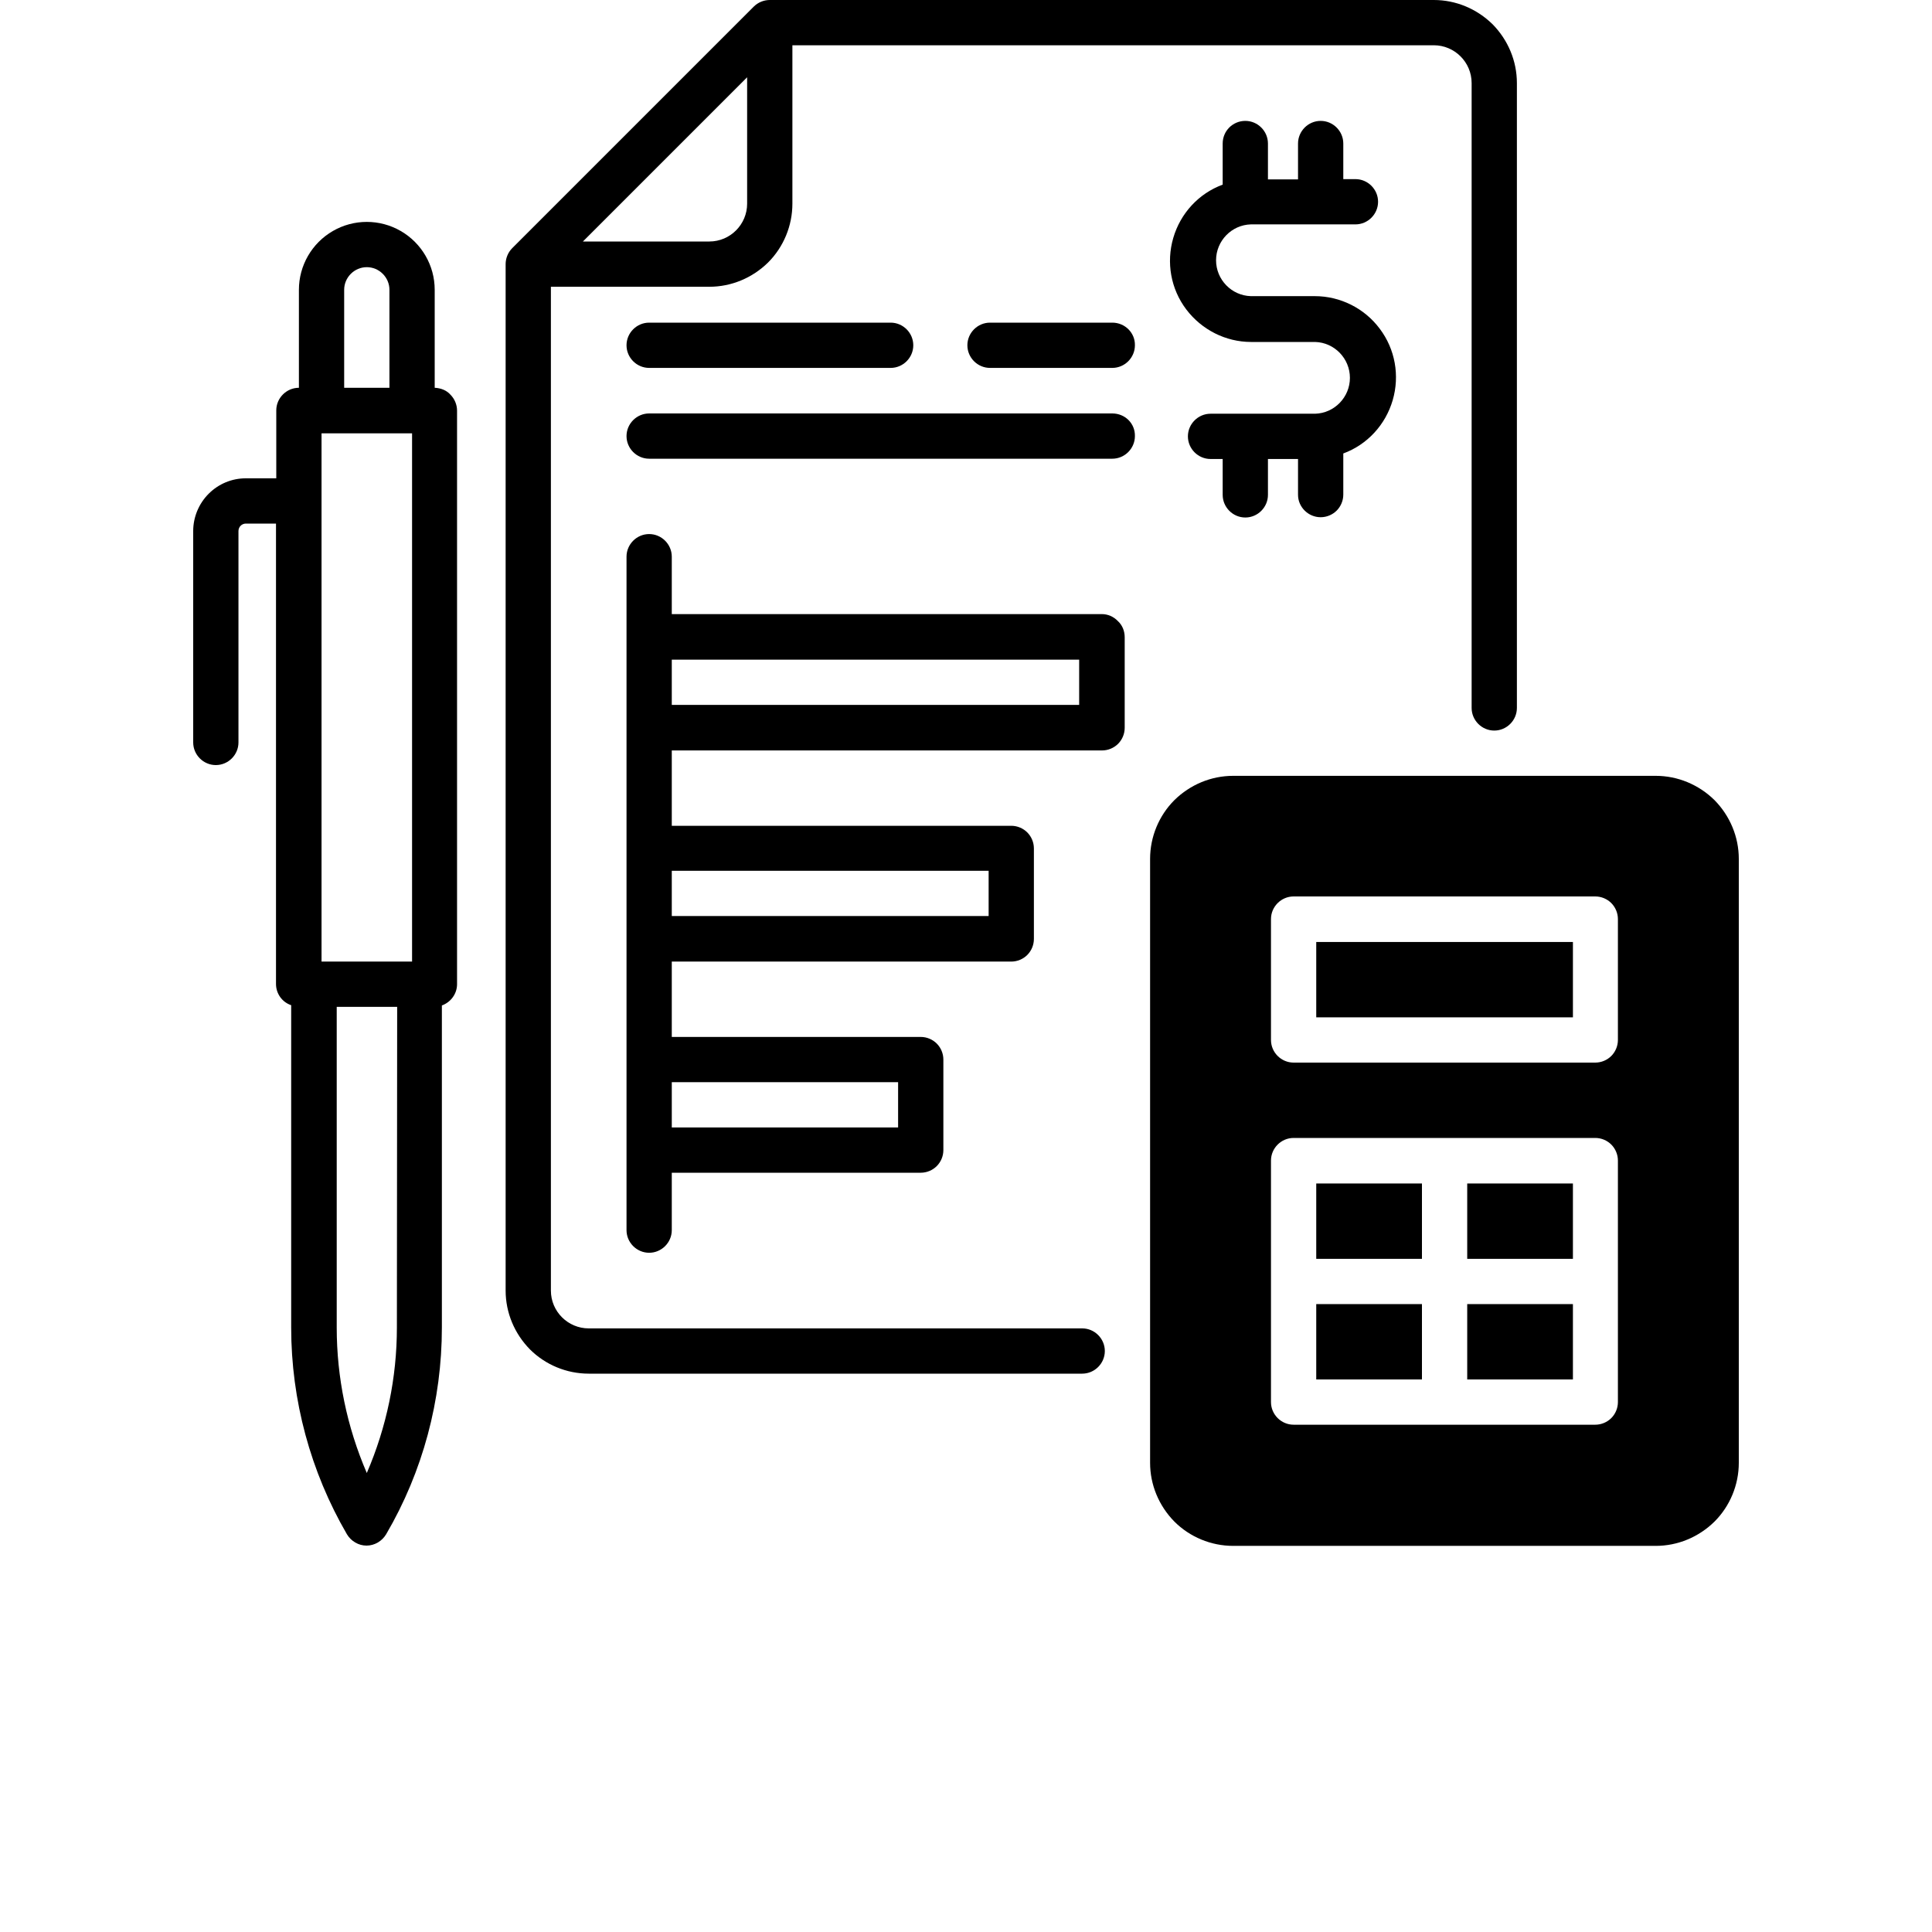 <?xml version="1.0" encoding="utf-8"?>
<!-- Generator: Adobe Illustrator 23.0.1, SVG Export Plug-In . SVG Version: 6.00 Build 0)  -->
<svg version="1.1" id="Layer_1" xmlns="http://www.w3.org/2000/svg" xmlns:xlink="http://www.w3.org/1999/xlink" x="0px" y="0px"
	 viewBox="0 0 700 700" style="enable-background:new 0 0 700 700;" xml:space="preserve">
<g>
	<path d="M392.1,481.3H213.3c-7.5,0-13.7-6.1-13.7-13.7V103.9H257c8,0,15.6-3.2,21.3-8.8c5.6-5.6,8.8-13.3,8.8-21.3V16.4h232.4
		c7.5,0,13.7,6.1,13.7,13.7v226.4c0,4.5,3.7,8.2,8.2,8.2s8.2-3.7,8.2-8.2V30.1c0-8-3.2-15.6-8.8-21.3C535.1,3.2,527.5,0,519.5,0
		H278.9c-2.2,0-4.3,0.9-5.8,2.4l-87.5,87.5c-1.5,1.5-2.4,3.6-2.4,5.8v371.9c0,8,3.2,15.6,8.8,21.3c5.6,5.6,13.3,8.8,21.3,8.8h178.8
		c4.5,0,8.2-3.7,8.2-8.2S396.6,481.3,392.1,481.3L392.1,481.3z M270.7,28v45.8c0,7.5-6.1,13.7-13.7,13.7h-45.8L270.7,28z"/>
	<path d="M478.5,187.4c2.2,0,4.3-0.9,5.8-2.4c1.5-1.5,2.4-3.6,2.4-5.8v-14.9c8.7-3.2,15.3-10.4,17.9-19.3c2.6-8.9,0.9-18.5-4.7-25.9
		c-5.5-7.4-14.3-11.8-23.5-11.8h-23.2c-7-0.2-12.6-6-12.6-13s5.6-12.8,12.6-13h37.9c4.5,0,8.2-3.7,8.2-8.2c0-4.5-3.7-8.2-8.2-8.2
		h-4.4V52c0-4.5-3.7-8.2-8.2-8.2s-8.2,3.7-8.2,8.2v13h-10.9V52c0-4.5-3.7-8.2-8.2-8.2S443,47.4,443,52v14.9
		c-8.7,3.2-15.3,10.4-17.9,19.3c-2.6,8.9-0.9,18.5,4.7,25.9s14.3,11.8,23.5,11.8h23.2c7,0.2,12.6,6,12.6,13s-5.6,12.8-12.6,13h-37.9
		c-4.5,0-8.2,3.7-8.2,8.2c0,4.5,3.7,8.2,8.2,8.2h4.4v13c0,4.5,3.7,8.2,8.2,8.2s8.2-3.7,8.2-8.2v-13h10.9v13
		C470.3,183.7,474,187.4,478.5,187.4L478.5,187.4z"/>
	<path d="M403,149.8H235.2c-4.5,0-8.2,3.7-8.2,8.2c0,4.5,3.7,8.2,8.2,8.2H403c4.5,0,8.2-3.7,8.2-8.2
		C411.3,153.4,407.6,149.8,403,149.8z"/>
	<path d="M403,116.9h-44.3c-4.5,0-8.2,3.7-8.2,8.2c0,4.5,3.7,8.2,8.2,8.2H403c4.5,0,8.2-3.7,8.2-8.2
		C411.3,120.6,407.6,116.9,403,116.9z"/>
	<path d="M235.2,116.9c-4.5,0-8.2,3.7-8.2,8.2c0,4.5,3.7,8.2,8.2,8.2h87.5c4.5,0,8.2-3.7,8.2-8.2c0-4.5-3.7-8.2-8.2-8.2H235.2z"/>
	<path d="M157.5,140.5V105c0-8.8-4.7-16.9-12.3-21.3c-7.6-4.4-17-4.4-24.6,0c-7.6,4.4-12.3,12.5-12.3,21.3v35.5
		c-4.5,0-8.2,3.7-8.2,8.2v24.6H89.1c-5.1,0-9.9,2-13.5,5.6c-3.6,3.6-5.6,8.5-5.6,13.5v76.6c0,4.5,3.7,8.2,8.2,8.2s8.2-3.7,8.2-8.2
		v-76.6c0-1.5,1.2-2.7,2.7-2.7h10.9v166.8c0,3.5,2.2,6.6,5.5,7.7V481c0,26.3,7,52.2,20.2,74.9c1.5,2.5,4.2,4.1,7.1,4.1
		s5.6-1.6,7.1-4.1c13.3-22.7,20.2-48.6,20.2-74.9V364.3c3.3-1.2,5.5-4.3,5.5-7.7V148.8c0-2.2-0.9-4.3-2.4-5.8
		C161.8,141.4,159.7,140.6,157.5,140.5L157.5,140.5z M124.7,105c0-4.5,3.7-8.2,8.2-8.2s8.2,3.7,8.2,8.2v35.5h-16.4L124.7,105z
		 M143.8,481c0,18.1-3.7,36-10.9,52.7C125.7,517,122,499.1,122,481V364.8h21.9L143.8,481z M149.3,348.4h-32.8V157h32.8V348.4z"/>
	<path d="M399.2,222.5H243.4v-20.8c0-4.5-3.7-8.2-8.2-8.2s-8.2,3.7-8.2,8.2v244c0,4.5,3.7,8.2,8.2,8.2s8.2-3.7,8.2-8.2v-20.8h90.2
		c2.2,0,4.3-0.9,5.8-2.4c1.5-1.5,2.4-3.6,2.4-5.8v-32.8c0-2.2-0.9-4.3-2.4-5.8c-1.5-1.5-3.6-2.4-5.8-2.4h-90.2v-27.3h123
		c2.2,0,4.3-0.9,5.8-2.4c1.5-1.5,2.4-3.6,2.4-5.8v-32.8c0-2.2-0.9-4.3-2.4-5.8c-1.5-1.5-3.6-2.4-5.8-2.4H243.4v-27.3h155.9
		c2.2,0,4.3-0.9,5.8-2.4c1.5-1.5,2.4-3.6,2.4-5.8v-32.8c0-2.2-0.8-4.3-2.4-5.8C403.5,223.4,401.4,222.5,399.2,222.5L399.2,222.5z
		 M325.4,392.1v16.4h-82v-16.4H325.4z M358.2,315.5v16.4H243.4v-16.4H358.2z M391,255.4H243.4v-16.4H391V255.4z"/>
	<path d="M476.9,472.5h38.3v27.3h-38.3V472.5z"/>
	<path d="M531.6,472.5h38.3v27.3h-38.3V472.5z"/>
	<path d="M531.6,428.8h38.3v27.3h-38.3V428.8z"/>
	<path d="M476.9,428.8h38.3v27.3h-38.3V428.8z"/>
	<path d="M476.9,341.3h93v27.3h-93V341.3z"/>
	<path d="M599.9,281.1H446.8c-8,0-15.6,3.2-21.3,8.8c-5.6,5.6-8.8,13.3-8.8,21.3v218.8c0,8,3.2,15.6,8.8,21.3
		c5.6,5.6,13.3,8.8,21.3,8.8h153.1c8,0,15.6-3.2,21.3-8.8c5.6-5.6,8.8-13.3,8.8-21.3V311.2c0-8-3.2-15.6-8.8-21.3
		C615.5,284.3,607.9,281.1,599.9,281.1L599.9,281.1z M586.2,508c0,2.2-0.9,4.3-2.4,5.8c-1.5,1.5-3.6,2.4-5.8,2.4H468.7
		c-4.5,0-8.2-3.7-8.2-8.2v-87.5c0-4.5,3.7-8.2,8.2-8.2H578c2.2,0,4.3,0.9,5.8,2.4c1.5,1.5,2.4,3.6,2.4,5.8V508z M586.2,376.8
		c0,2.2-0.9,4.3-2.4,5.8c-1.5,1.5-3.6,2.4-5.8,2.4H468.7c-4.5,0-8.2-3.7-8.2-8.2V333c0-4.5,3.7-8.2,8.2-8.2H578
		c2.2,0,4.3,0.9,5.8,2.4c1.5,1.5,2.4,3.6,2.4,5.8V376.8z"/>
</g>
</svg>
